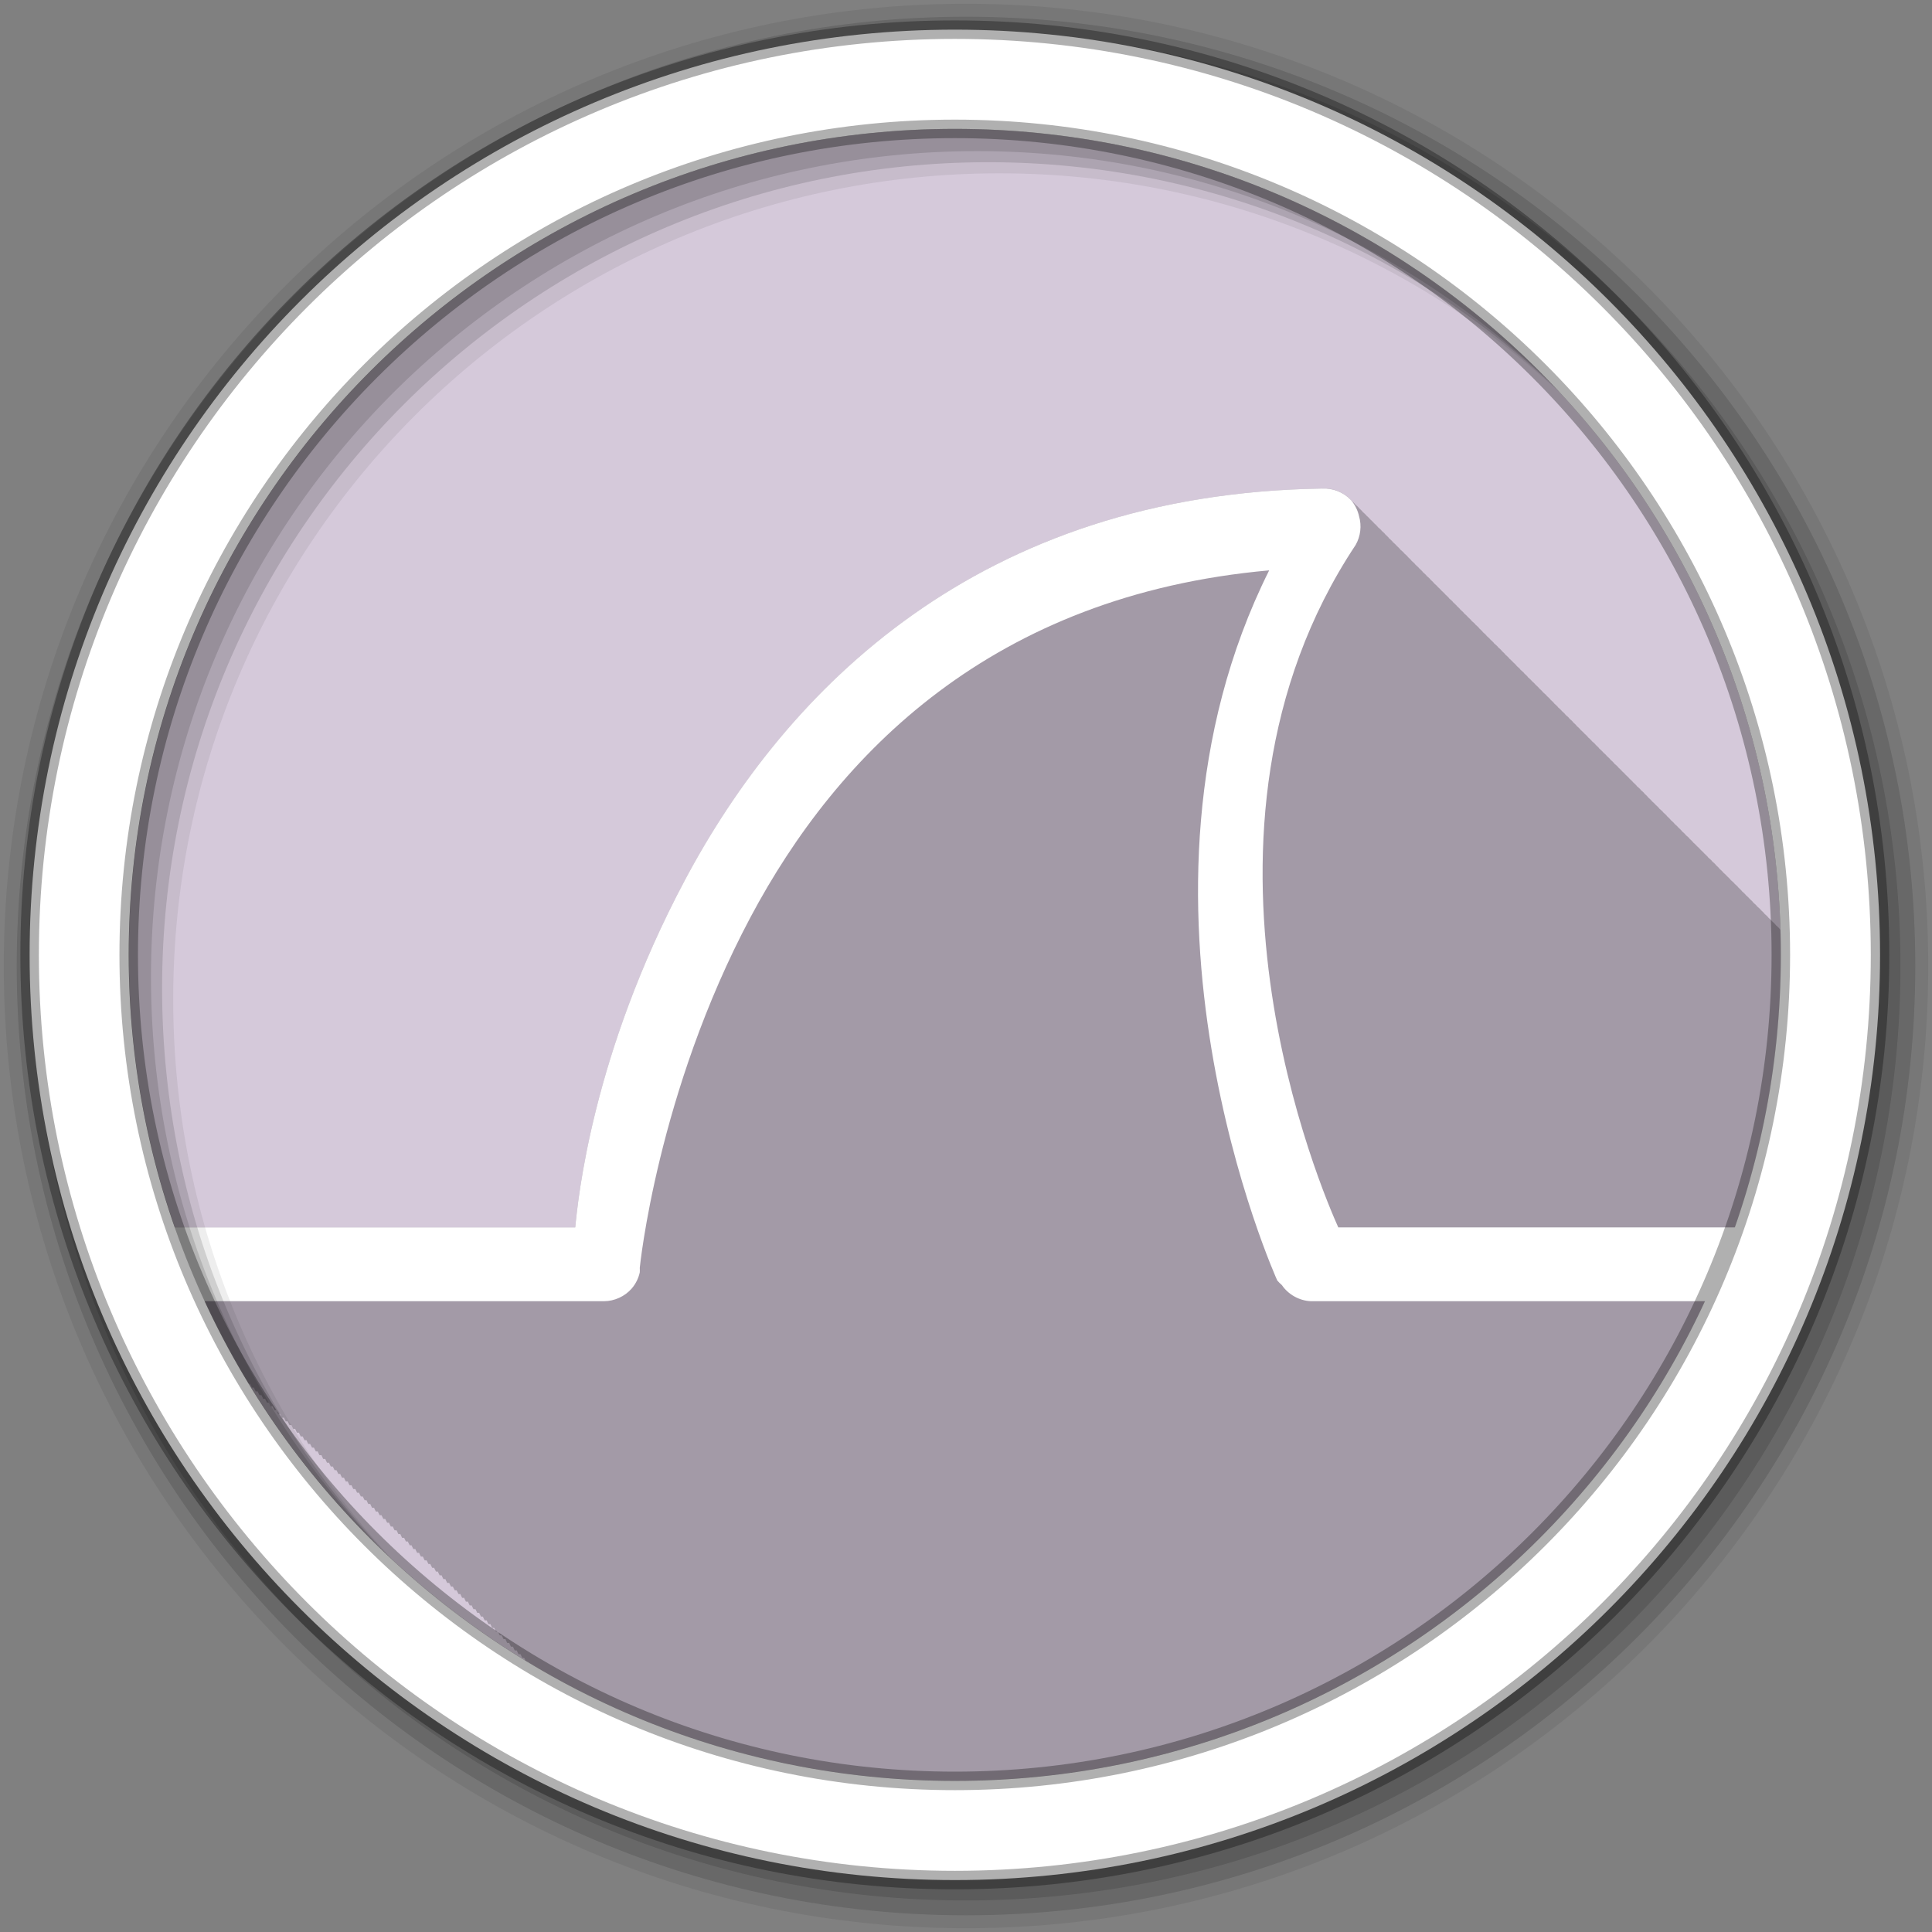 <svg height="512" viewBox="0 0 512 512" width="512" xmlns="http://www.w3.org/2000/svg">
 <rect x="0" y="0" width="512" height="512" fill="#808080" stroke="none"/>
 <path d="m471.95 253.05c0 120.9-98.01 218.9-218.9 218.9-120.9 0-218.9-98.01-218.9-218.9 0-120.9 98.01-218.9 218.9-218.9 120.9 0 218.9 98.01 218.9 218.9" fill="#d5c9da" fill-rule="evenodd"/>
 <path d="m350.41 129.47c-91.08 1.382-142.06 53.33-168.94 103.88-24.603 46.28-28.29 84.52-29.03 91.94h-106.06c5.092 14.571 11.66 28.457 19.563 41.44h.344c.147.333.29.668.469 1h .531c.147.333.29.668.469 1h .531c.147.333.29.668.469 1h .531c.144.324.294.646.469.969h.5c.148.333.321.668.5 1h .5c.148.333.321.668.5 1h .5c.147.333.29.668.469 1h .531c.147.333.29.668.469 1h .531c.147.333.29.668.469 1h .531c.147.331.29.639.469.969h.5c.148.333.321.668.5 1h .5c.148.333.321.668.5 1h .5c.147.333.29.668.469 1h .531c.147.333.29.668.469 1h .531c.147.333.29.668.469 1h .531c.147.333.29.668.469 1h .5c.145.325.325.645.5.969h.5c.148.333.321.668.5 1h .5c.147.333.29.668.469 1h .531c.147.333.29.668.469 1h .531c.147.333.29.668.469 1h .531c.147.333.29.668.469 1h .531c.144.324.294.646.469.969h.5c.148.333.321.668.5 1h .5c.147.333.29.668.469 1h .531c.147.333.29.668.469 1h .531c.147.333.29.668.469 1h .531c.147.333.29.668.469 1h .531c.147.331.29.639.469.969h.5c.148.333.321.668.5 1h .5c.148.333.321.668.5 1h .5c.147.333.29.668.469 1h .531c.147.333.29.668.469 1h .531c.147.333.29.668.469 1h .531c.147.331.29.639.469.969h.5c.148.333.321.668.5 1h .5c.148.333.321.668.5 1h .5c.147.333.29.668.469 1h .531c.147.333.29.668.469 1h .531c.147.333.29.668.469 1h .531c.147.333.29.668.469 1h .531c.144.324.294.646.469.969h.5c.148.333.321.668.5 1h .5c.147.333.29.668.469 1h .531c.147.333.29.668.469 1h .531c.147.333.29.668.469 1h .531c.147.333.29.668.469 1h .531c.144.324.294.646.469.969h.5c.148.333.321.668.5 1h .5c.148.333.321.668.5 1h .5c.147.333.29.668.469 1h .531c.147.333.29.668.469 1h .531c.147.333.29.668.469 1h .531c.147.331.29.639.469.969h.5c.148.333.321.668.5 1h .5c.148.333.321.668.5 1h .5c.147.333.29.668.469 1h .531c.147.333.29.668.469 1h .531c.147.333.29.668.469 1h .531c.147.333.29.668.469 1h .531c.143.321.296.649.469.969h.5c.148.333.321.668.5 1h .5c.147.333.29.668.469 1h .531c.147.333.29.668.469 1h .531c.147.333.29.668.469 1h .531c.147.333.29.668.469 1h .531c.144.324.294.646.469.969h.5c.148.333.321.668.5 1h .5c.147.333.29.668.469 1h .531c.147.333.29.668.469 1h .531c.147.333.29.668.469 1h .531c.147.333.29.668.469 1h .531c.144.324.294.646.469.969h.5c.111.25.244.5.375.75.136.083.27.167.406.25h.219c.028.063.064.125.094.188 32.996 19.936 71.67 31.438 113.03 31.438 120.9 0 218.91-98.01 218.91-218.91 0-2.235-.027-4.468-.094-6.688-.074-.061-.145-.126-.219-.188-.058-.071-.097-.149-.156-.219-.259-.274-.555-.54-.844-.781-.058-.071-.097-.149-.156-.219-.263-.279-.549-.568-.844-.813-.051-.063-.103-.126-.156-.188-.243-.257-.511-.491-.781-.719-.073-.091-.142-.193-.219-.281-.268-.284-.543-.533-.844-.781-.056-.068-.099-.152-.156-.219-.253-.268-.499-.514-.781-.75-.065-.081-.119-.171-.188-.25-.259-.274-.555-.509-.844-.75-.058-.071-.097-.149-.156-.219-.259-.274-.555-.54-.844-.781-.058-.071-.097-.149-.156-.219-.263-.279-.549-.568-.844-.813-.051-.063-.103-.126-.156-.188-.243-.257-.511-.491-.781-.719-.073-.091-.142-.193-.219-.281-.268-.284-.543-.533-.844-.781-.056-.068-.099-.152-.156-.219-.253-.268-.499-.514-.781-.75-.065-.081-.119-.171-.188-.25-.253-.268-.53-.514-.813-.75-.065-.081-.119-.171-.188-.25-.259-.274-.555-.509-.844-.75-.058-.071-.097-.149-.156-.219-.263-.279-.549-.568-.844-.813-.051-.063-.103-.126-.156-.188-.259-.274-.555-.54-.844-.781-.056-.068-.099-.152-.156-.219-.268-.284-.543-.533-.844-.781-.056-.068-.099-.152-.156-.219-.253-.268-.499-.514-.781-.75-.065-.081-.119-.171-.188-.25-.253-.268-.53-.514-.813-.75-.065-.081-.119-.171-.188-.25-.259-.274-.555-.509-.844-.75-.058-.071-.097-.149-.156-.219-.263-.279-.549-.568-.844-.813-.051-.063-.103-.126-.156-.188-.263-.279-.549-.568-.844-.813-.051-.063-.103-.126-.156-.188-.262-.278-.519-.537-.813-.781-.06-.073-.126-.147-.188-.219-.268-.284-.543-.533-.844-.781-.056-.068-.099-.152-.156-.219-.253-.268-.499-.514-.781-.75-.065-.081-.119-.171-.188-.25-.259-.274-.555-.509-.844-.75-.058-.071-.097-.149-.156-.219-.259-.274-.555-.54-.844-.781-.058-.071-.097-.149-.156-.219-.263-.279-.549-.568-.844-.813-.051-.063-.103-.126-.156-.188-.243-.257-.511-.491-.781-.719-.073-.091-.142-.193-.219-.281-.268-.284-.543-.533-.844-.781-.056-.068-.099-.152-.156-.219-.253-.268-.499-.514-.781-.75-.065-.081-.119-.171-.188-.25-.253-.268-.53-.514-.813-.75-.065-.081-.119-.171-.188-.25-.259-.274-.555-.509-.844-.75-.058-.071-.097-.149-.156-.219-.263-.279-.549-.568-.844-.813-.051-.063-.103-.126-.156-.188-.259-.274-.555-.54-.844-.781-.056-.068-.099-.152-.156-.219-.268-.284-.543-.533-.844-.781-.056-.068-.099-.152-.156-.219-.253-.268-.499-.514-.781-.75-.065-.081-.119-.171-.188-.25-.253-.268-.53-.514-.813-.75-.065-.081-.119-.171-.188-.25-.259-.274-.555-.509-.844-.75-.058-.071-.097-.149-.156-.219-.263-.279-.549-.568-.844-.813-.051-.063-.103-.126-.156-.188-.263-.279-.549-.568-.844-.813-.051-.063-.103-.126-.156-.188-.262-.278-.519-.537-.813-.781-.06-.073-.126-.147-.188-.219-.253-.268-.499-.514-.781-.75-.065-.081-.119-.171-.188-.25h-.031c-.253-.268-.499-.514-.781-.75-.065-.081-.119-.171-.188-.25-.259-.274-.555-.509-.844-.75-.058-.071-.097-.149-.156-.219-.263-.279-.549-.568-.844-.813-.051-.063-.103-.126-.156-.188-.263-.279-.549-.568-.844-.813-.051-.063-.103-.126-.156-.188-.262-.278-.519-.537-.813-.781-.06-.073-.126-.147-.188-.219-.268-.284-.543-.533-.844-.781-.056-.068-.099-.152-.156-.219-.253-.268-.499-.514-.781-.75-.065-.081-.119-.171-.188-.25-.259-.274-.555-.509-.844-.75-.058-.071-.097-.149-.156-.219-.259-.274-.555-.54-.844-.781-.058-.071-.097-.149-.156-.219-.263-.279-.549-.568-.844-.813-.051-.063-.103-.126-.156-.188-.243-.257-.511-.491-.781-.719-.073-.091-.142-.193-.219-.281-.268-.284-.543-.533-.844-.781-.056-.068-.099-.152-.156-.219-.253-.268-.499-.514-.781-.75-.065-.081-.119-.171-.188-.25-.253-.268-.53-.514-.813-.75-.065-.081-.119-.171-.188-.25-.259-.274-.555-.509-.844-.75-.058-.071-.097-.149-.156-.219-.263-.279-.549-.568-.844-.813-.051-.063-.103-.126-.156-.188-.259-.274-.555-.54-.844-.781-.056-.068-.099-.152-.156-.219-.268-.284-.543-.533-.844-.781-.056-.068-.099-.152-.156-.219-.253-.268-.499-.514-.781-.75-.065-.081-.119-.171-.188-.25-.253-.268-.53-.514-.813-.75-.065-.081-.119-.171-.188-.25-.259-.274-.555-.509-.844-.75-.058-.071-.097-.149-.156-.219-.263-.279-.549-.568-.844-.813-.051-.063-.103-.126-.156-.188-.263-.279-.549-.568-.844-.813-.051-.063-.103-.126-.156-.188-.262-.278-.519-.537-.813-.781-.06-.073-.126-.147-.188-.219-.268-.284-.543-.533-.844-.781-.056-.068-.099-.152-.156-.219-.253-.268-.499-.514-.781-.75-.065-.081-.119-.171-.188-.25-.259-.274-.555-.509-.844-.75-.058-.071-.097-.149-.156-.219-.259-.274-.555-.54-.844-.781-.058-.071-.097-.149-.156-.219-.263-.279-.549-.568-.844-.813-.051-.063-.103-.126-.156-.188-.243-.257-.511-.491-.781-.719-.073-.091-.142-.193-.219-.281-.268-.284-.543-.533-.844-.781-.056-.068-.099-.152-.156-.219-.253-.268-.499-.514-.781-.75-.065-.081-.119-.171-.188-.25-.253-.268-.53-.514-.813-.75-.065-.081-.119-.171-.188-.25-.259-.274-.555-.509-.844-.75-.058-.071-.097-.149-.156-.219-.263-.279-.549-.568-.844-.813-.051-.063-.103-.126-.156-.188-.259-.274-.555-.54-.844-.781-.056-.068-.099-.152-.156-.219-.268-.284-.543-.533-.844-.781-.056-.068-.099-.152-.156-.219-.253-.268-.499-.514-.781-.75-.065-.081-.119-.171-.188-.25-.253-.268-.53-.514-.813-.75-.065-.081-.119-.171-.188-.25-.259-.274-.555-.509-.844-.75-.058-.071-.097-.149-.156-.219-.263-.279-.549-.568-.844-.813-.051-.063-.103-.126-.156-.188-.259-.274-.555-.54-.844-.781-.056-.068-.099-.152-.156-.219-.268-.284-.543-.533-.844-.781-.056-.068-.099-.152-.156-.219-.253-.268-.499-.514-.781-.75-.065-.081-.119-.171-.188-.25h-.031c-.253-.268-.499-.514-.781-.75-.065-.081-.119-.171-.188-.25-.259-.274-.555-.509-.844-.75-.058-.071-.097-.149-.156-.219-.263-.279-.549-.568-.844-.813-.051-.063-.103-.126-.156-.188-.263-.279-.549-.568-.844-.813-.051-.063-.103-.126-.156-.188-.262-.278-.519-.537-.813-.781-.06-.073-.126-.147-.188-.219-.268-.284-.543-.533-.844-.781-.056-.068-.099-.152-.156-.219-.253-.268-.499-.514-.781-.75-.065-.081-.119-.171-.188-.25-.259-.274-.555-.509-.844-.75-.058-.071-.097-.149-.156-.219-.259-.274-.555-.54-.844-.781-.058-.071-.097-.149-.156-.219-.263-.279-.549-.568-.844-.813-.051-.063-.103-.126-.156-.188-.243-.257-.511-.491-.781-.719-.073-.091-.142-.193-.219-.281-.268-.284-.543-.533-.844-.781-.056-.068-.099-.152-.156-.219-.253-.268-.499-.514-.781-.75-.065-.081-.119-.171-.188-.25-.253-.268-.53-.514-.813-.75-.065-.081-.119-.171-.188-.25-.259-.274-.555-.509-.844-.75-.058-.071-.097-.149-.156-.219-.263-.279-.549-.568-.844-.813-.051-.063-.103-.126-.156-.188-.259-.274-.555-.54-.844-.781-.056-.068-.099-.152-.156-.219-.268-.284-.543-.533-.844-.781-.056-.068-.099-.152-.156-.219-.253-.268-.499-.514-.781-.75-.065-.081-.119-.171-.188-.25-.253-.268-.53-.514-.813-.75-.065-.081-.119-.171-.188-.25-.259-.274-.555-.509-.844-.75-.058-.071-.097-.149-.156-.219-.263-.279-.549-.568-.844-.813-.051-.063-.103-.126-.156-.188-.263-.279-.549-.568-.844-.813-.051-.063-.103-.126-.156-.188-.262-.278-.519-.537-.813-.781-.06-.073-.126-.147-.188-.219-.268-.284-.543-.533-.844-.781-.056-.068-.099-.152-.156-.219-.253-.268-.499-.514-.781-.75-.065-.081-.119-.171-.188-.25-.259-.274-.555-.509-.844-.75-.058-.071-.097-.149-.156-.219-.259-.274-.555-.54-.844-.781-.058-.071-.097-.149-.156-.219-1.942-2.059-4.799-3.214-7.625-3.063" fill-opacity=".235"/>
 <path d="m350.39 129.47c-91.08 1.382-142.06 53.31-168.93 103.86-24.603 46.28-28.28 84.54-29.02 91.95h-112.08c2.745 6.691.098 13.24 3.507 19.551h116.21c2.771-.013 5.513-1.269 7.332-3.36 1.05-1.22 1.792-2.704 2.138-4.277.025-.407.025-.815 0-1.222 0 0 4.584-46.33 29.326-92.87 23.08-43.41 64.13-85.37 137.47-91.95-43.636 87.29 2.138 188.18 2.138 188.18.37.442.78.852 1.222 1.222 1.699 2.503 4.615 4.137 7.637 4.277h114.65c3.409-6.311 2.647-12.86 5.393-19.551h-112.72c-3.757-8.347-45.933-104.78 4.582-180.84 1.318-2.282 1.657-5.108.916-7.637-.346-1.573-1.088-3.056-2.138-4.277-1.942-2.059-4.811-3.207-7.637-3.055" fill="#ffffff"/>
 <g fill-rule="evenodd">
  <path d="m256 1c-140.83 0-255 114.17-255 255s114.17 255 255 255 255-114.17 255-255-114.17-255-255-255m8.827 44.931c120.9 0 218.9 98 218.9 218.9s-98 218.9-218.9 218.9-218.93-98-218.93-218.9 98.03-218.9 218.93-218.9" fill-opacity=".067"/>
  <g fill-opacity=".129">
   <path d="m256 4.433c-138.94 0-251.57 112.63-251.57 251.57s112.63 251.57 251.57 251.57 251.57-112.63 251.57-251.57-112.63-251.57-251.57-251.57m5.885 38.556c120.9 0 218.9 98 218.9 218.9s-98 218.9-218.9 218.9-218.93-98-218.93-218.9 98.03-218.9 218.93-218.9"/>
   <path d="m256 8.356c-136.77 0-247.64 110.87-247.64 247.64s110.87 247.64 247.64 247.64 247.64-110.87 247.64-247.64-110.87-247.64-247.64-247.64m2.942 31.691c120.9 0 218.9 98 218.9 218.9s-98 218.9-218.9 218.9-218.93-98-218.93-218.9 98.03-218.9 218.93-218.9"/>
  </g>
  <path d="m253.04 7.859c-135.42 0-245.19 109.78-245.19 245.19 0 135.42 109.78 245.19 245.19 245.19 135.42 0 245.19-109.78 245.19-245.19 0-135.42-109.78-245.19-245.19-245.19zm0 26.297c120.9 0 218.9 98 218.9 218.9s-98 218.9-218.9 218.9-218.93-98-218.93-218.9 98.03-218.9 218.93-218.9z" fill="#ffffff" stroke="#000000" stroke-opacity=".31" stroke-width="4.904"/>
 </g>
</svg>
